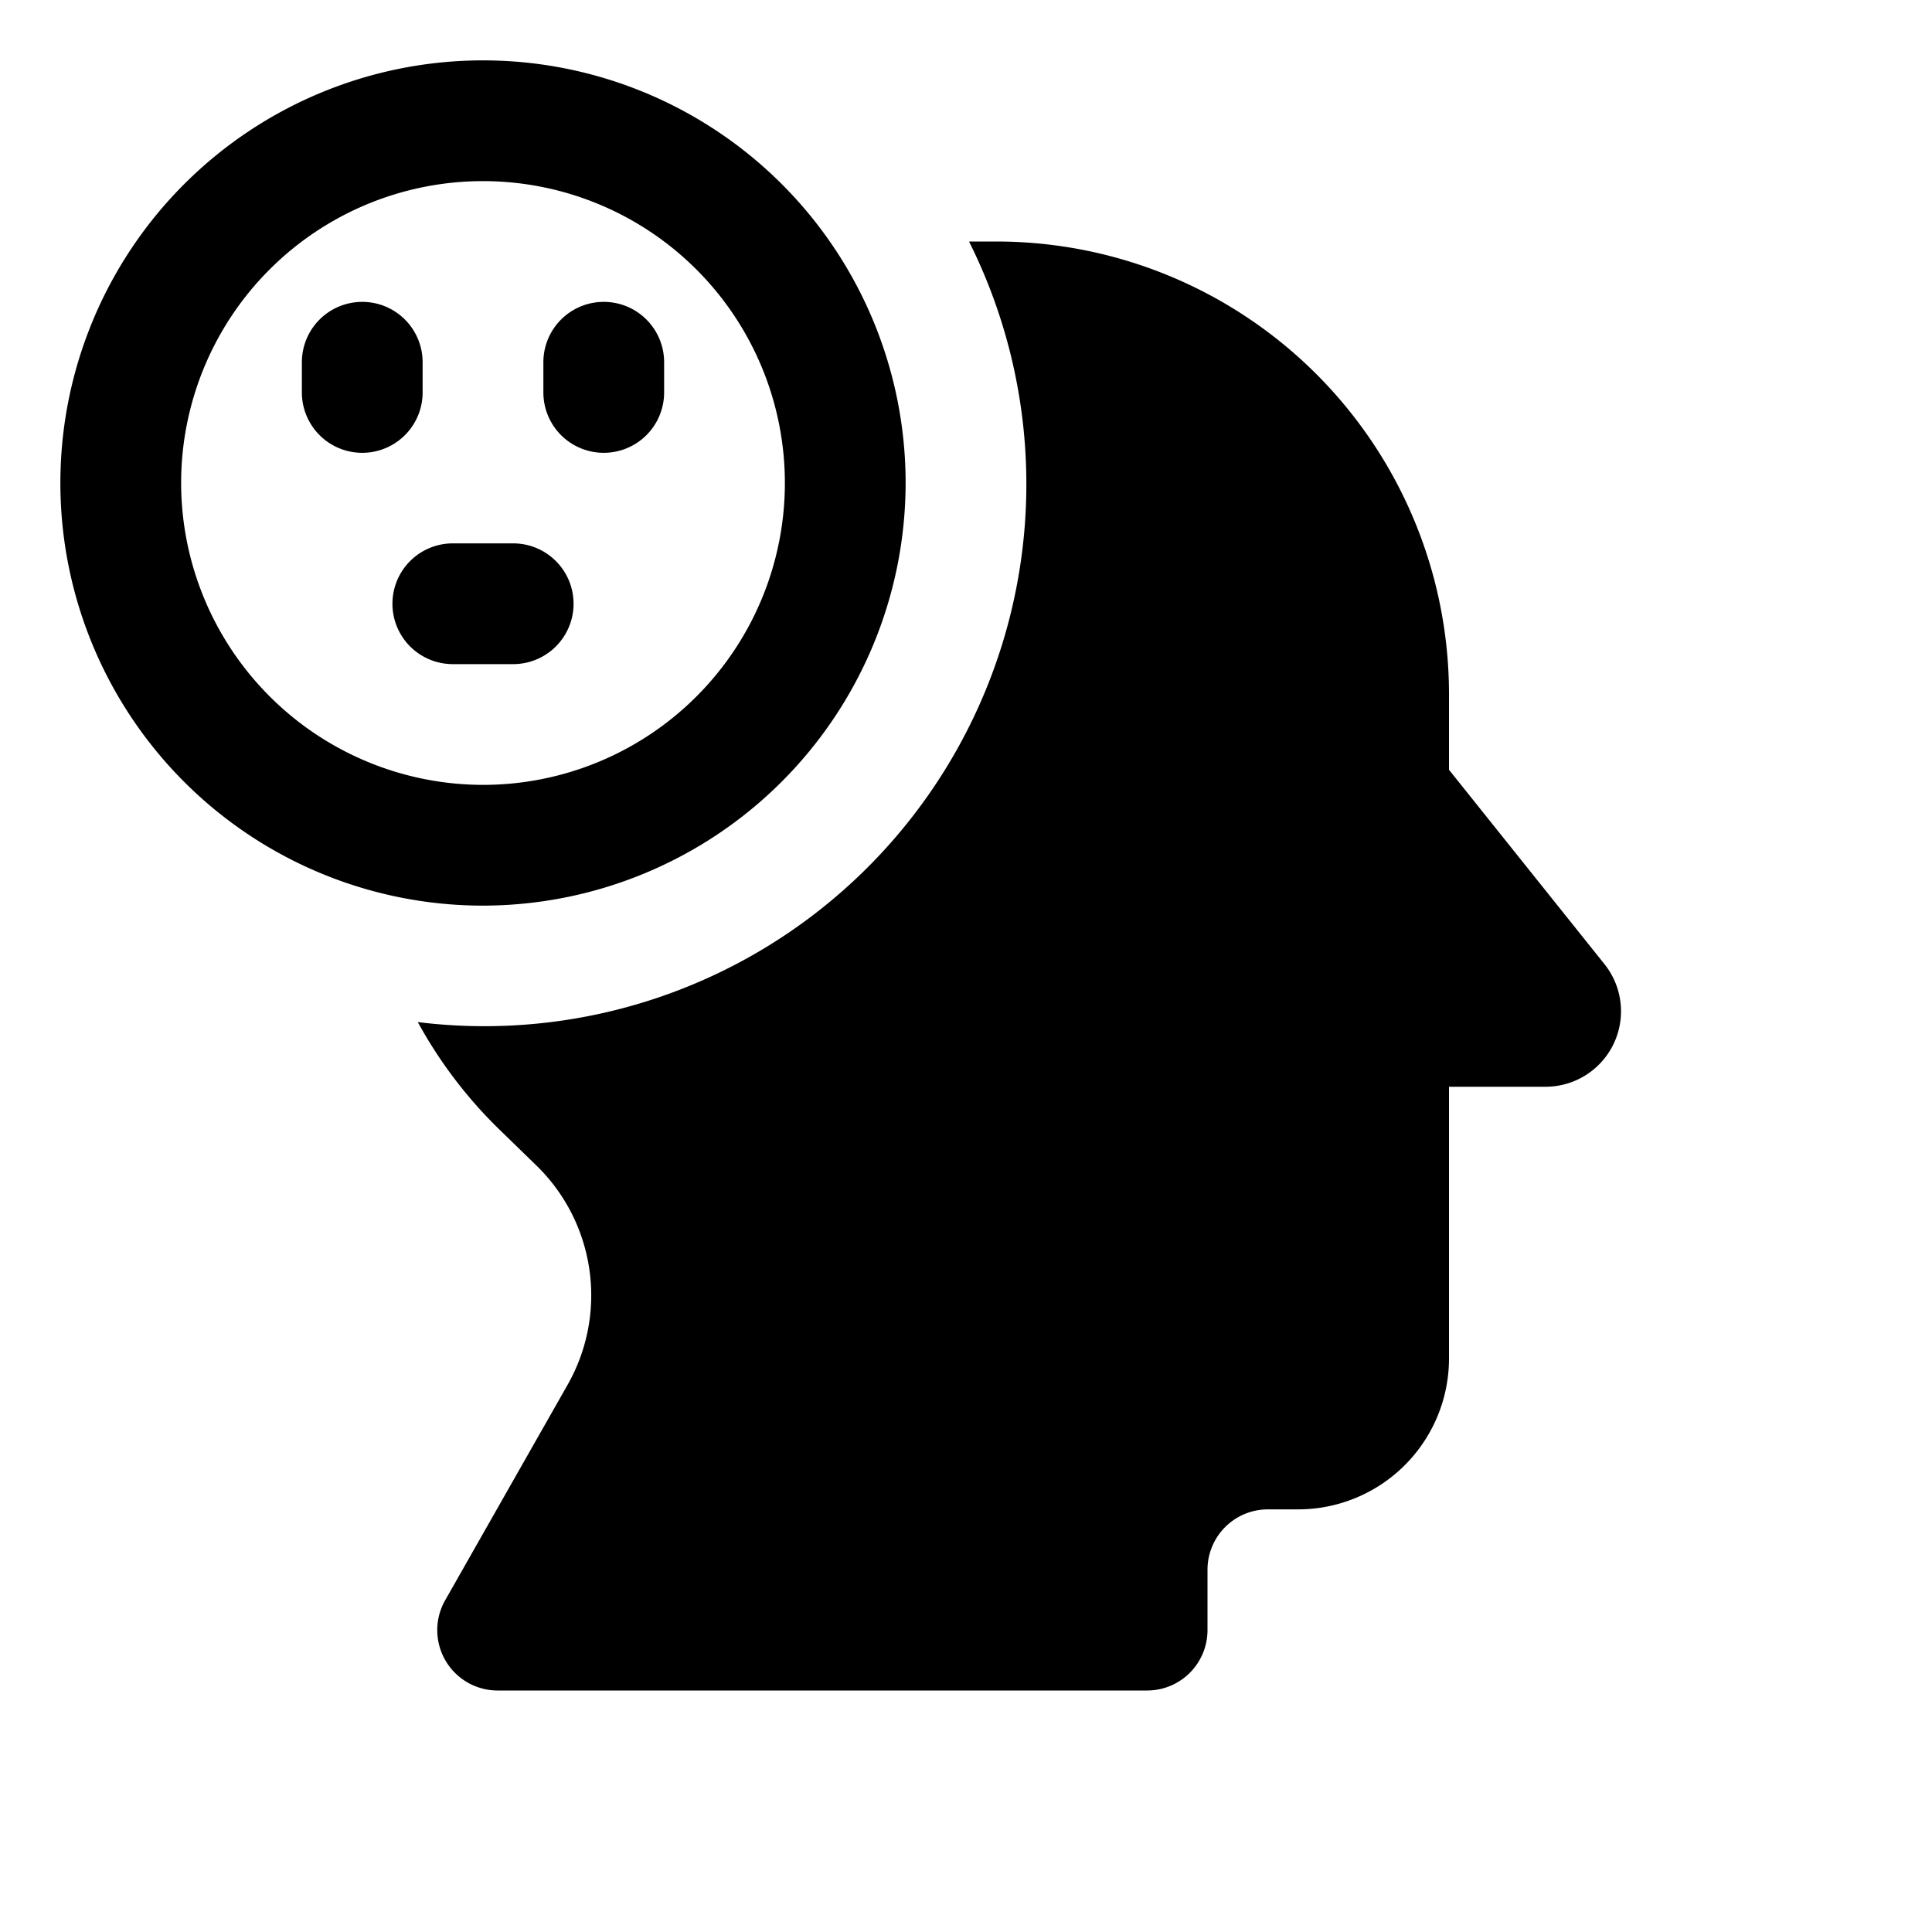 <svg id="glyphicons-mind" xmlns="http://www.w3.org/2000/svg" viewBox="0 0 32 32">
  <path id="mind-neutral" d="M25.599,18H24v4.5A2.5,2.5,0,0,1,21.5,25H21a1,1,0,0,0-1,1v1a1,1,0,0,1-1,1H8.242a1,1,0,0,1-.869-1.494L9.401,22.937a3,3,0,0,0-.517-3.633l-.612-.595a7.497,7.497,0,0,1-1.352-1.78A8.978,8.978,0,0,0,16.05,4H16.5A7.5,7.5,0,0,1,24,11.5v1.25l2.575,3.219A1.25,1.25,0,0,1,25.599,18ZM7,6.5V6A1,1,0,0,0,5,6v.5a1,1,0,0,0,2,0Zm3,1a1.0 1,0,0,0,1-1V6A1,1,0,0,0,9,6v.5A1.0 1,0,0,0,10,7.5ZM8,15a7,7,0,1,1,7-7A7.008,7.008,0,0,1,8,15Zm0-2A5,5,0,1,0,3,8,5.006,5.006,0,0,0,8,13Zm1.5-3a1.0 1,0,0,0-1-1h-1a1,1,0,0,0,0,2h1A1.0 1,0,0,0,9.5,10Z"/>
</svg>
